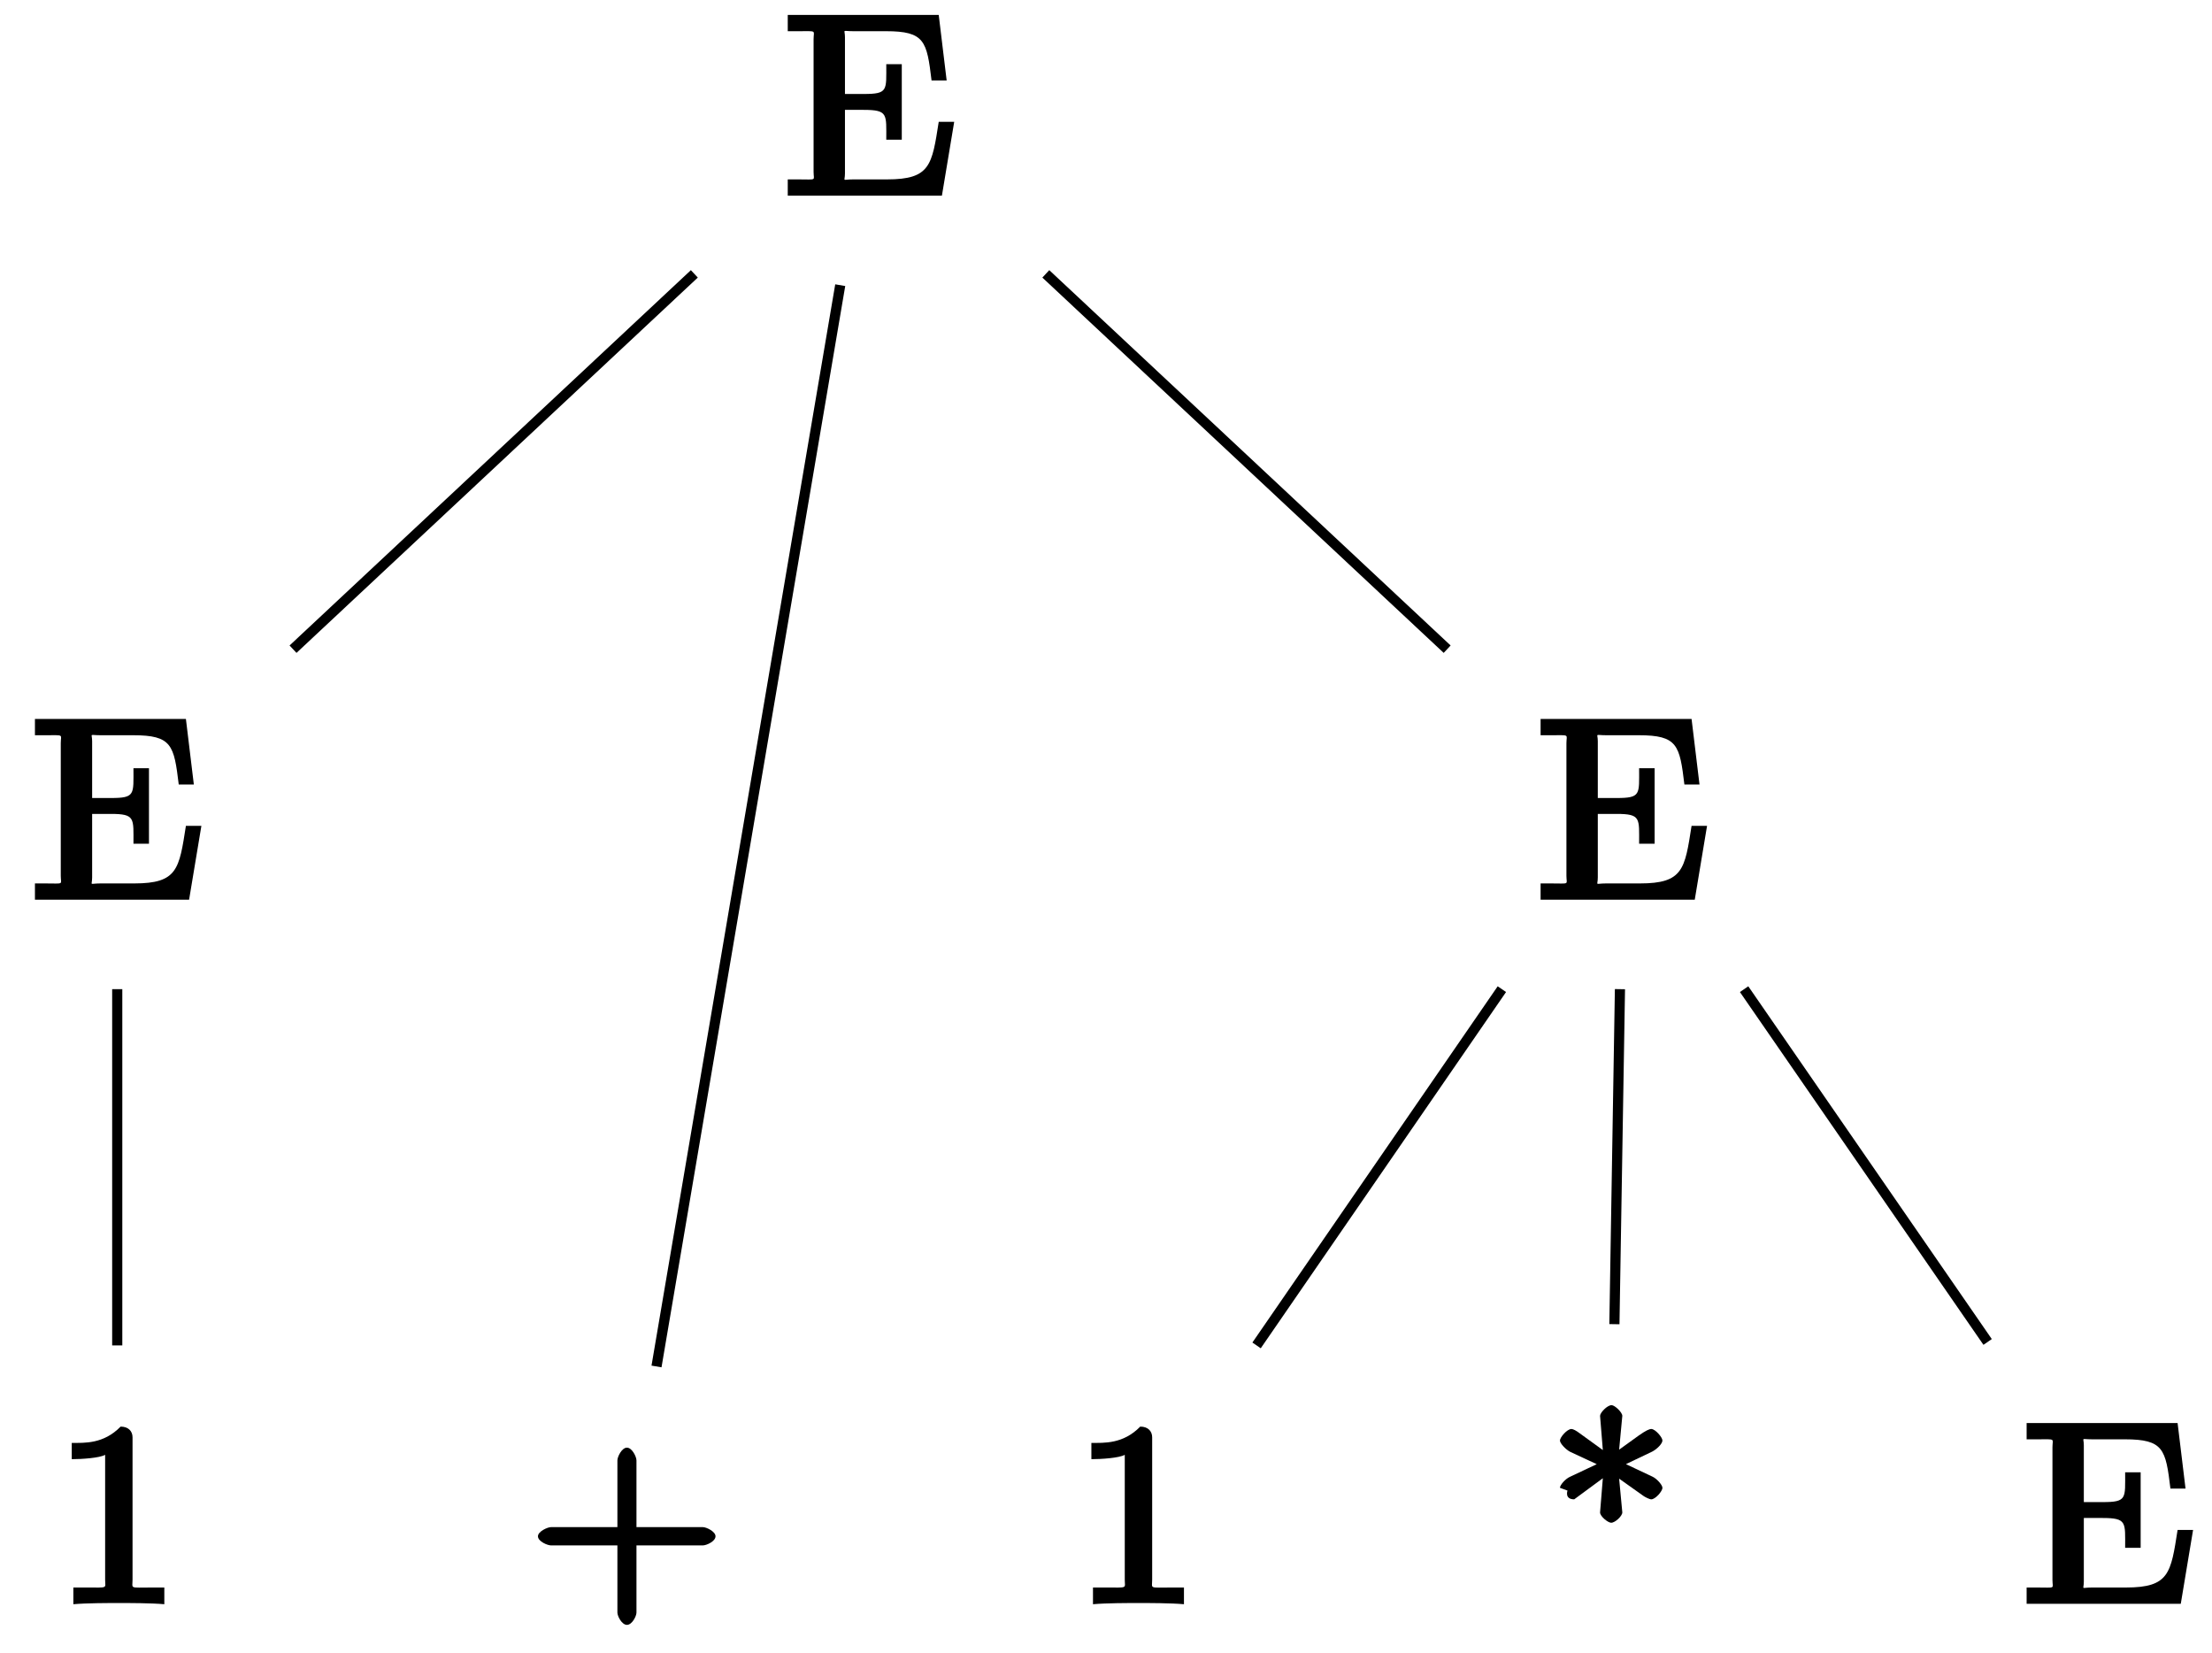 <?xml version="1.0" encoding="UTF-8"?>
<svg xmlns="http://www.w3.org/2000/svg" xmlns:xlink="http://www.w3.org/1999/xlink" width="87pt" height="65pt" viewBox="0 0 87 65" version="1.1">
<defs>
<g>
<symbol overflow="visible" id="glyph0-0">
<path style="stroke:none;" d=""/>
</symbol>
<symbol overflow="visible" id="glyph0-1">
<path style="stroke:none;" d="M 6.5 -2.906 L 6.094 -2.906 C 5.828 -1.203 5.766 -0.641 4.062 -0.641 L 2.734 -0.641 C 2.266 -0.641 2.406 -0.531 2.406 -0.875 L 2.406 -3.375 L 3.141 -3.375 C 4.109 -3.375 4.031 -3.203 4.031 -2.203 L 4.641 -2.203 L 4.641 -5.172 L 4.031 -5.172 C 4.031 -4.141 4.109 -4 3.141 -4 L 2.406 -4 L 2.406 -6.234 C 2.406 -6.562 2.266 -6.469 2.734 -6.469 L 4.016 -6.469 C 5.547 -6.469 5.625 -6.078 5.812 -4.531 L 6.406 -4.531 L 6.094 -7.109 L 0.156 -7.109 L 0.156 -6.469 L 0.562 -6.469 C 1.328 -6.469 1.172 -6.516 1.172 -6.156 L 1.172 -0.938 C 1.172 -0.578 1.328 -0.641 0.562 -0.641 L 0.156 -0.641 L 0.156 0 L 6.219 0 L 6.703 -2.906 Z M 6.5 -2.906 "/>
</symbol>
<symbol overflow="visible" id="glyph0-2">
<path style="stroke:none;" d="M 4.344 -0.156 L 4.344 -0.641 L 3.859 -0.641 C 2.953 -0.641 3.094 -0.578 3.094 -0.953 L 3.094 -6.547 C 3.094 -6.781 2.938 -6.969 2.625 -6.969 C 1.953 -6.281 1.203 -6.328 0.703 -6.328 L 0.703 -5.688 C 1.094 -5.688 1.797 -5.734 2.016 -5.859 L 2.016 -0.953 C 2.016 -0.594 2.156 -0.641 1.266 -0.641 L 0.766 -0.641 L 0.766 0.016 C 1.297 -0.031 2.156 -0.031 2.562 -0.031 C 2.953 -0.031 3.828 -0.031 4.344 0.016 Z M 4.344 -0.156 "/>
</symbol>
<symbol overflow="visible" id="glyph0-3">
<path style="stroke:none;" d="M 7.359 -2.656 C 7.359 -2.844 7 -3.016 6.859 -3.016 L 4.25 -3.016 L 4.25 -5.641 C 4.25 -5.781 4.078 -6.141 3.875 -6.141 C 3.672 -6.141 3.5 -5.781 3.5 -5.641 L 3.5 -3.016 L 0.891 -3.016 C 0.75 -3.016 0.375 -2.844 0.375 -2.656 C 0.375 -2.453 0.75 -2.297 0.891 -2.297 L 3.5 -2.297 L 3.5 0.344 C 3.5 0.484 3.672 0.828 3.875 0.828 C 4.078 0.828 4.25 0.484 4.25 0.344 L 4.25 -2.297 L 6.859 -2.297 C 7 -2.297 7.359 -2.453 7.359 -2.656 Z M 7.359 -2.656 "/>
</symbol>
<symbol overflow="visible" id="glyph0-4">
<path style="stroke:none;" d="M 4.5 -4.562 C 4.5 -4.672 4.281 -4.922 4.109 -5 L 2.719 -5.656 L 2.719 -5.328 L 4.094 -5.984 C 4.281 -6.078 4.5 -6.297 4.5 -6.422 C 4.5 -6.547 4.219 -6.875 4.062 -6.875 C 3.984 -6.875 3.844 -6.812 3.578 -6.625 L 2.797 -6.062 L 2.922 -7.391 C 2.922 -7.531 2.625 -7.812 2.5 -7.812 C 2.328 -7.812 2.047 -7.516 2.047 -7.391 L 2.156 -6.047 L 1.25 -6.703 C 1.109 -6.812 0.984 -6.875 0.922 -6.875 C 0.75 -6.875 0.469 -6.547 0.469 -6.422 C 0.469 -6.312 0.688 -6.078 0.859 -5.984 L 2.266 -5.328 L 2.266 -5.656 L 0.875 -5 C 0.688 -4.922 0.469 -4.672 0.469 -4.562 L 0.766 -4.453 C 0.766 -4.453 0.641 -4.109 1.031 -4.109 L 2.156 -4.938 L 2.047 -3.594 C 2.047 -3.438 2.359 -3.188 2.484 -3.188 C 2.641 -3.188 2.922 -3.453 2.922 -3.594 L 2.797 -4.922 L 3.766 -4.234 C 3.812 -4.203 3.984 -4.109 4.062 -4.109 C 4.219 -4.109 4.5 -4.422 4.5 -4.562 Z M 4.5 -4.562 "/>
</symbol>
</g>
</defs>
<g id="surface1">
<g style="fill:rgb(0%,0%,0%);fill-opacity:1;">
  <use xlink:href="#glyph0-1" x="30.827" y="7.696"/>
</g>
<g style="fill:rgb(0%,0%,0%);fill-opacity:1;">
  <use xlink:href="#glyph0-1" x="1.218" y="35.383"/>
</g>
<g style="fill:rgb(0%,0%,0%);fill-opacity:1;">
  <use xlink:href="#glyph0-2" x="2.119" y="63.072"/>
</g>
<g style="fill:rgb(0%,0%,0%);fill-opacity:1;">
  <use xlink:href="#glyph0-3" x="20.783" y="63.072"/>
</g>
<g style="fill:rgb(0%,0%,0%);fill-opacity:1;">
  <use xlink:href="#glyph0-1" x="60.437" y="35.383"/>
</g>
<g style="fill:rgb(0%,0%,0%);fill-opacity:1;">
  <use xlink:href="#glyph0-2" x="42.222" y="63.072"/>
</g>
<g style="fill:rgb(0%,0%,0%);fill-opacity:1;">
  <use xlink:href="#glyph0-4" x="60.885" y="63.072"/>
</g>
<g style="fill:rgb(0%,0%,0%);fill-opacity:1;">
  <use xlink:href="#glyph0-1" x="79.553" y="63.072"/>
</g>
<path style="fill:none;stroke-width:0.399;stroke-linecap:butt;stroke-linejoin:miter;stroke:rgb(0%,0%,0%);stroke-opacity:1;stroke-miterlimit:10;" d="M -6.911 -3.074 L -22.695 -17.834 " transform="matrix(1,0,0,-1,34.22,7.696)"/>
<path style="fill:none;stroke-width:0.399;stroke-linecap:butt;stroke-linejoin:miter;stroke:rgb(0%,0%,0%);stroke-opacity:1;stroke-miterlimit:10;" d="M -29.609 -31.204 L -29.609 -45.214 " transform="matrix(1,0,0,-1,34.22,7.696)"/>
<path style="fill:none;stroke-width:0.399;stroke-linecap:butt;stroke-linejoin:miter;stroke:rgb(0%,0%,0%);stroke-opacity:1;stroke-miterlimit:10;" d="M -1.173 -3.519 L -8.399 -46.042 " transform="matrix(1,0,0,-1,34.22,7.696)"/>
<path style="fill:none;stroke-width:0.399;stroke-linecap:butt;stroke-linejoin:miter;stroke:rgb(0%,0%,0%);stroke-opacity:1;stroke-miterlimit:10;" d="M 6.913 -3.074 L 22.698 -17.834 " transform="matrix(1,0,0,-1,34.22,7.696)"/>
<path style="fill:none;stroke-width:0.399;stroke-linecap:butt;stroke-linejoin:miter;stroke:rgb(0%,0%,0%);stroke-opacity:1;stroke-miterlimit:10;" d="M 24.85 -31.204 L 15.202 -45.214 " transform="matrix(1,0,0,-1,34.22,7.696)"/>
<path style="fill:none;stroke-width:0.399;stroke-linecap:butt;stroke-linejoin:miter;stroke:rgb(0%,0%,0%);stroke-opacity:1;stroke-miterlimit:10;" d="M 29.494 -31.204 L 29.276 -44.379 " transform="matrix(1,0,0,-1,34.22,7.696)"/>
<path style="fill:none;stroke-width:0.399;stroke-linecap:butt;stroke-linejoin:miter;stroke:rgb(0%,0%,0%);stroke-opacity:1;stroke-miterlimit:10;" d="M 34.377 -31.204 L 43.955 -45.078 " transform="matrix(1,0,0,-1,34.22,7.696)"/>
</g>
</svg>
